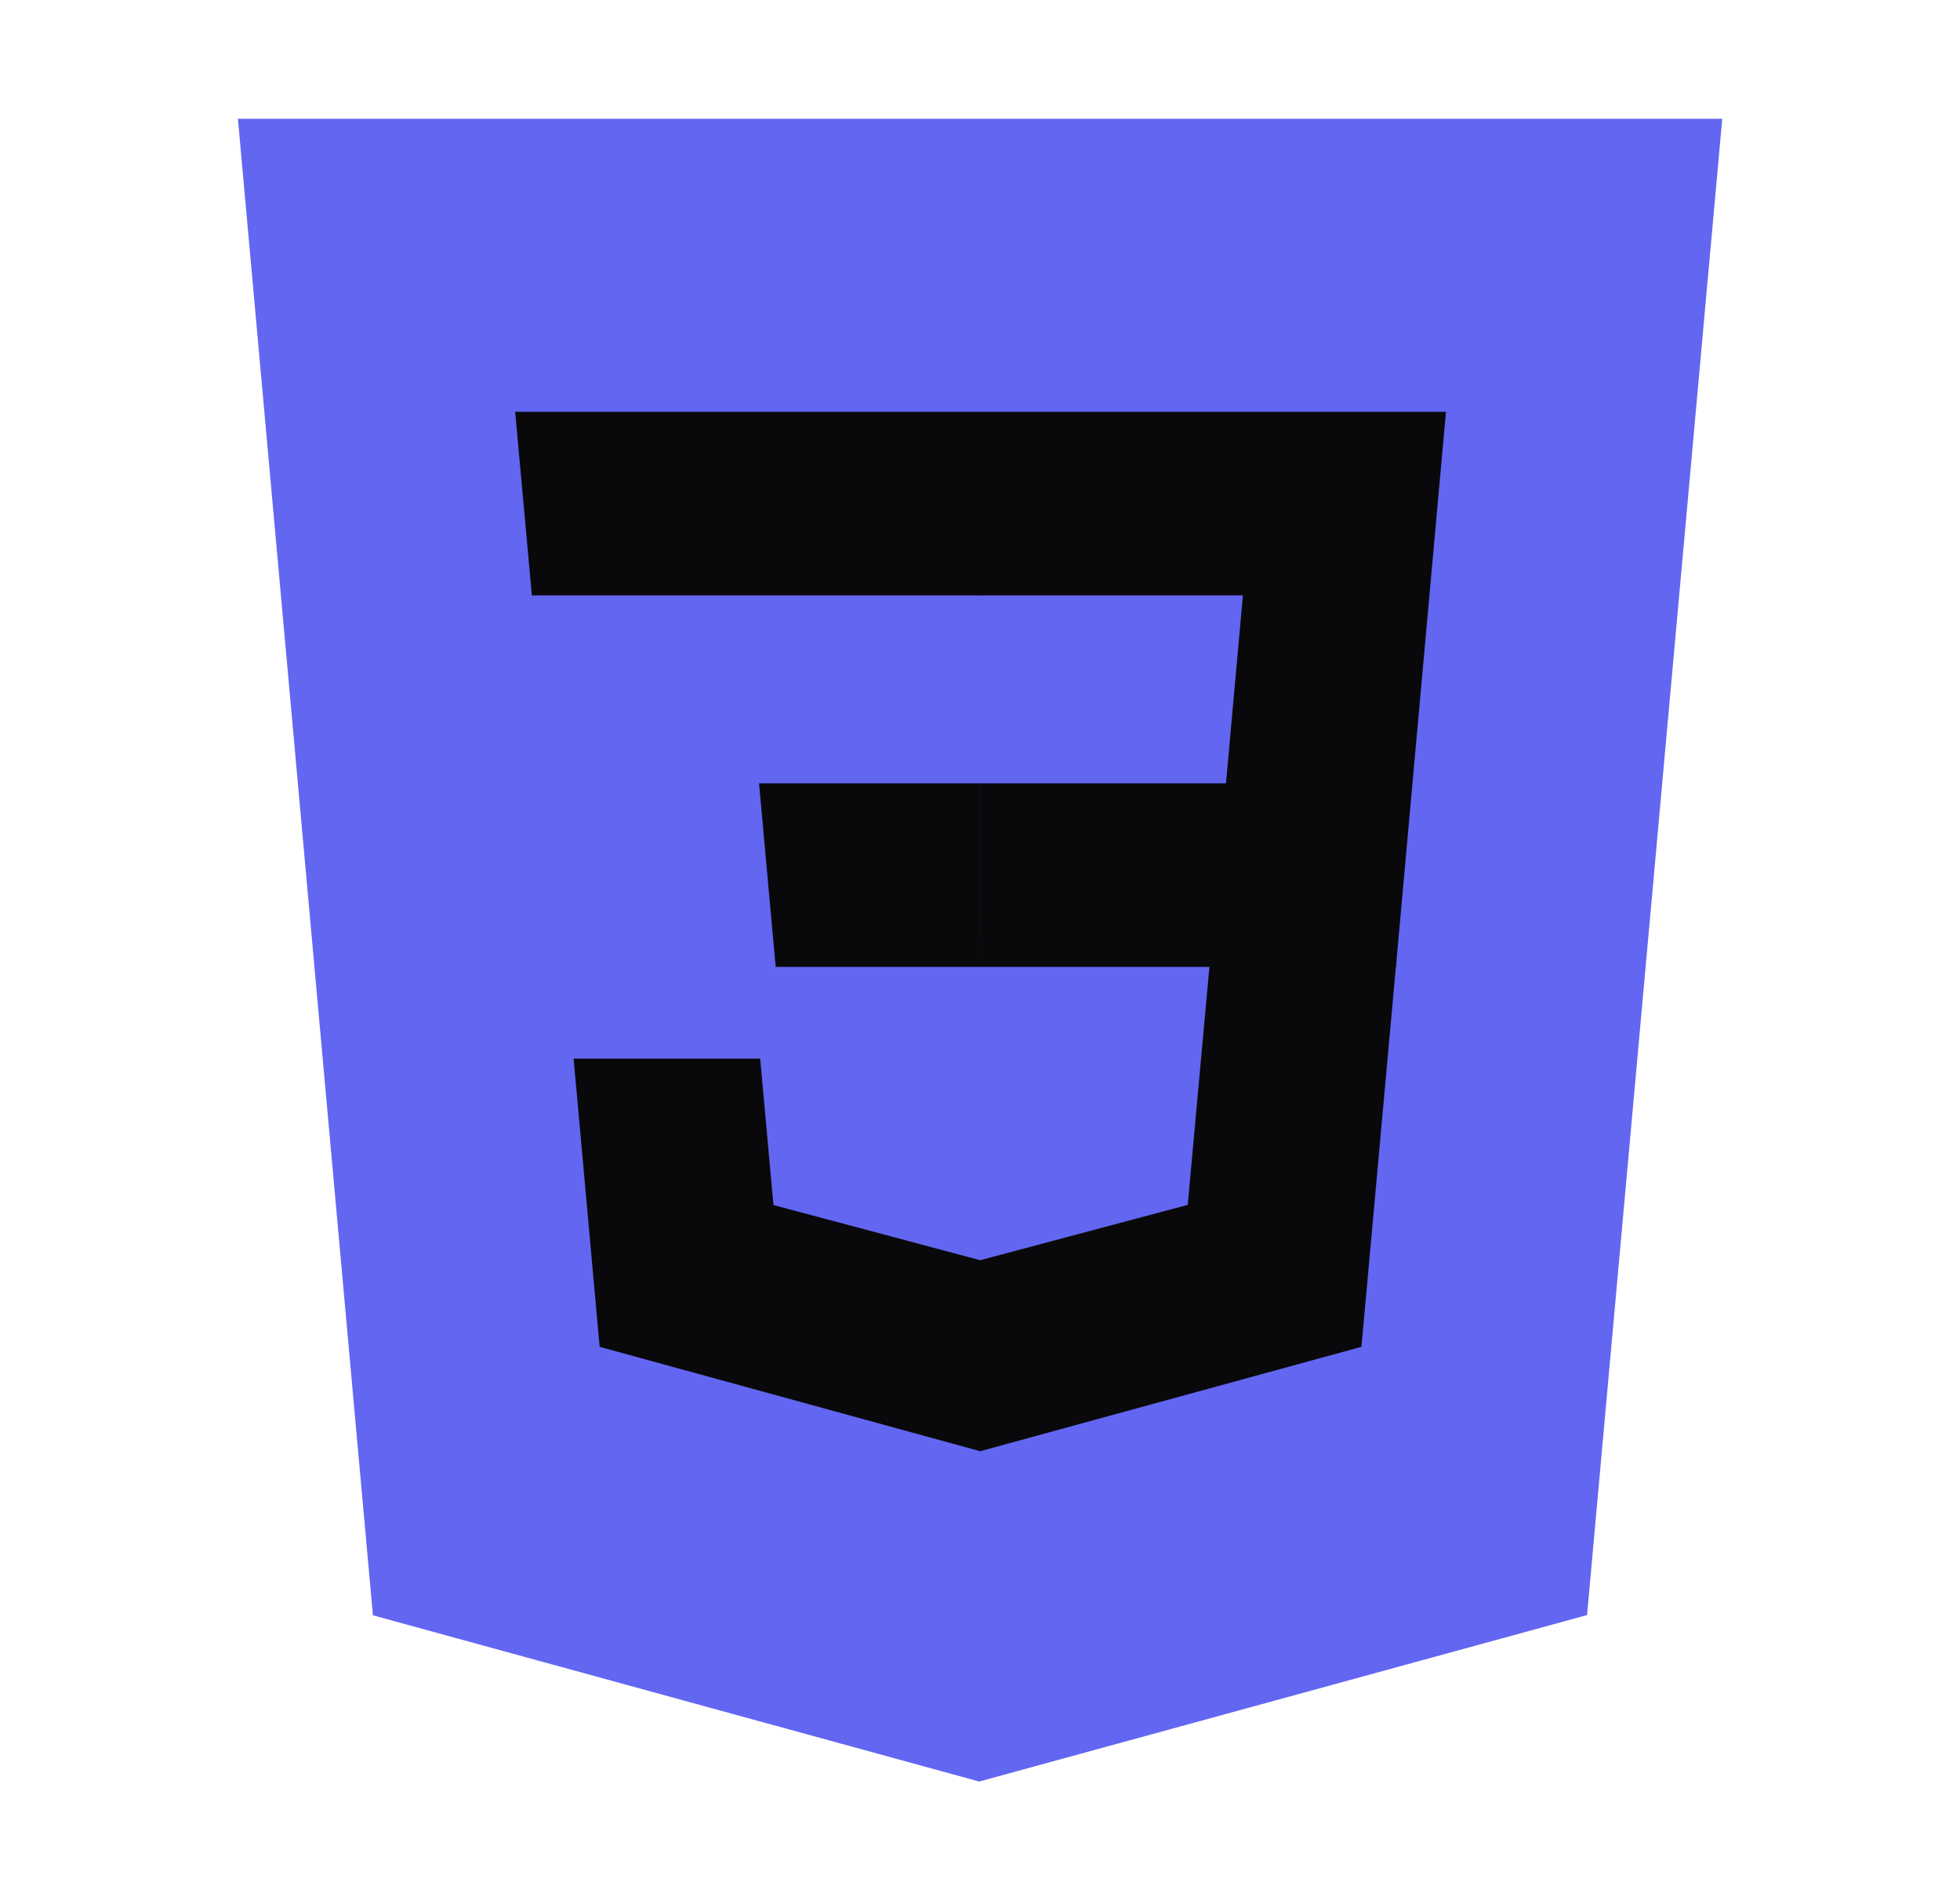 <svg version="1.1" xmlns="http://www.w3.org/2000/svg" xmlns:xlink="http://www.w3.org/1999/xlink" width="33" height="32" viewBox="0,0,256,248.234"><g fill="none" fill-rule="nonzero" stroke="none" stroke-width="1" stroke-linecap="butt" stroke-linejoin="miter" stroke-miterlimit="10" stroke-dasharray="" stroke-dashoffset="0" font-family="none" font-weight="none" font-size="none" text-anchor="none" style="mix-blend-mode: normal"><g transform="translate(-2.099,-0.004) scale(7.758,7.758)"><path d="M6.549,27.201l-2.273,-25.201h24.99l-2.276,25.197l-10.234,2.803z" fill="#6366f1"></path><path d="M16.771,27.858l8.27,-2.265l1.946,-21.532h-10.216z" fill="#6366f1"></path><path d="M16.771,13.191h4.14l0.285,-3.165h-4.426v-3.091h7.845l-0.075,0.829l-0.768,8.518h-7.002z" fill="#09090b"></path><path d="M16.79,21.218l-0.014,0.004l-3.484,-0.93l-0.223,-2.465h-3.141l0.438,4.853l6.409,1.758l0.015,-0.004z" fill="#09090b"></path><path d="M20.644,16.151l-0.377,4.139l-3.489,0.93v3.216l6.413,-1.756l0.048,-0.522l0.544,-6.007z" fill="#09090b"></path><path d="M16.782,6.935v3.091h-7.557l-0.063,-0.695l-0.143,-1.567l-0.075,-0.829zM16.771,13.191v3.091h-3.441l-0.063,-0.695l-0.142,-1.567l-0.075,-0.829z" fill="#09090b"></path></g></g></svg>
